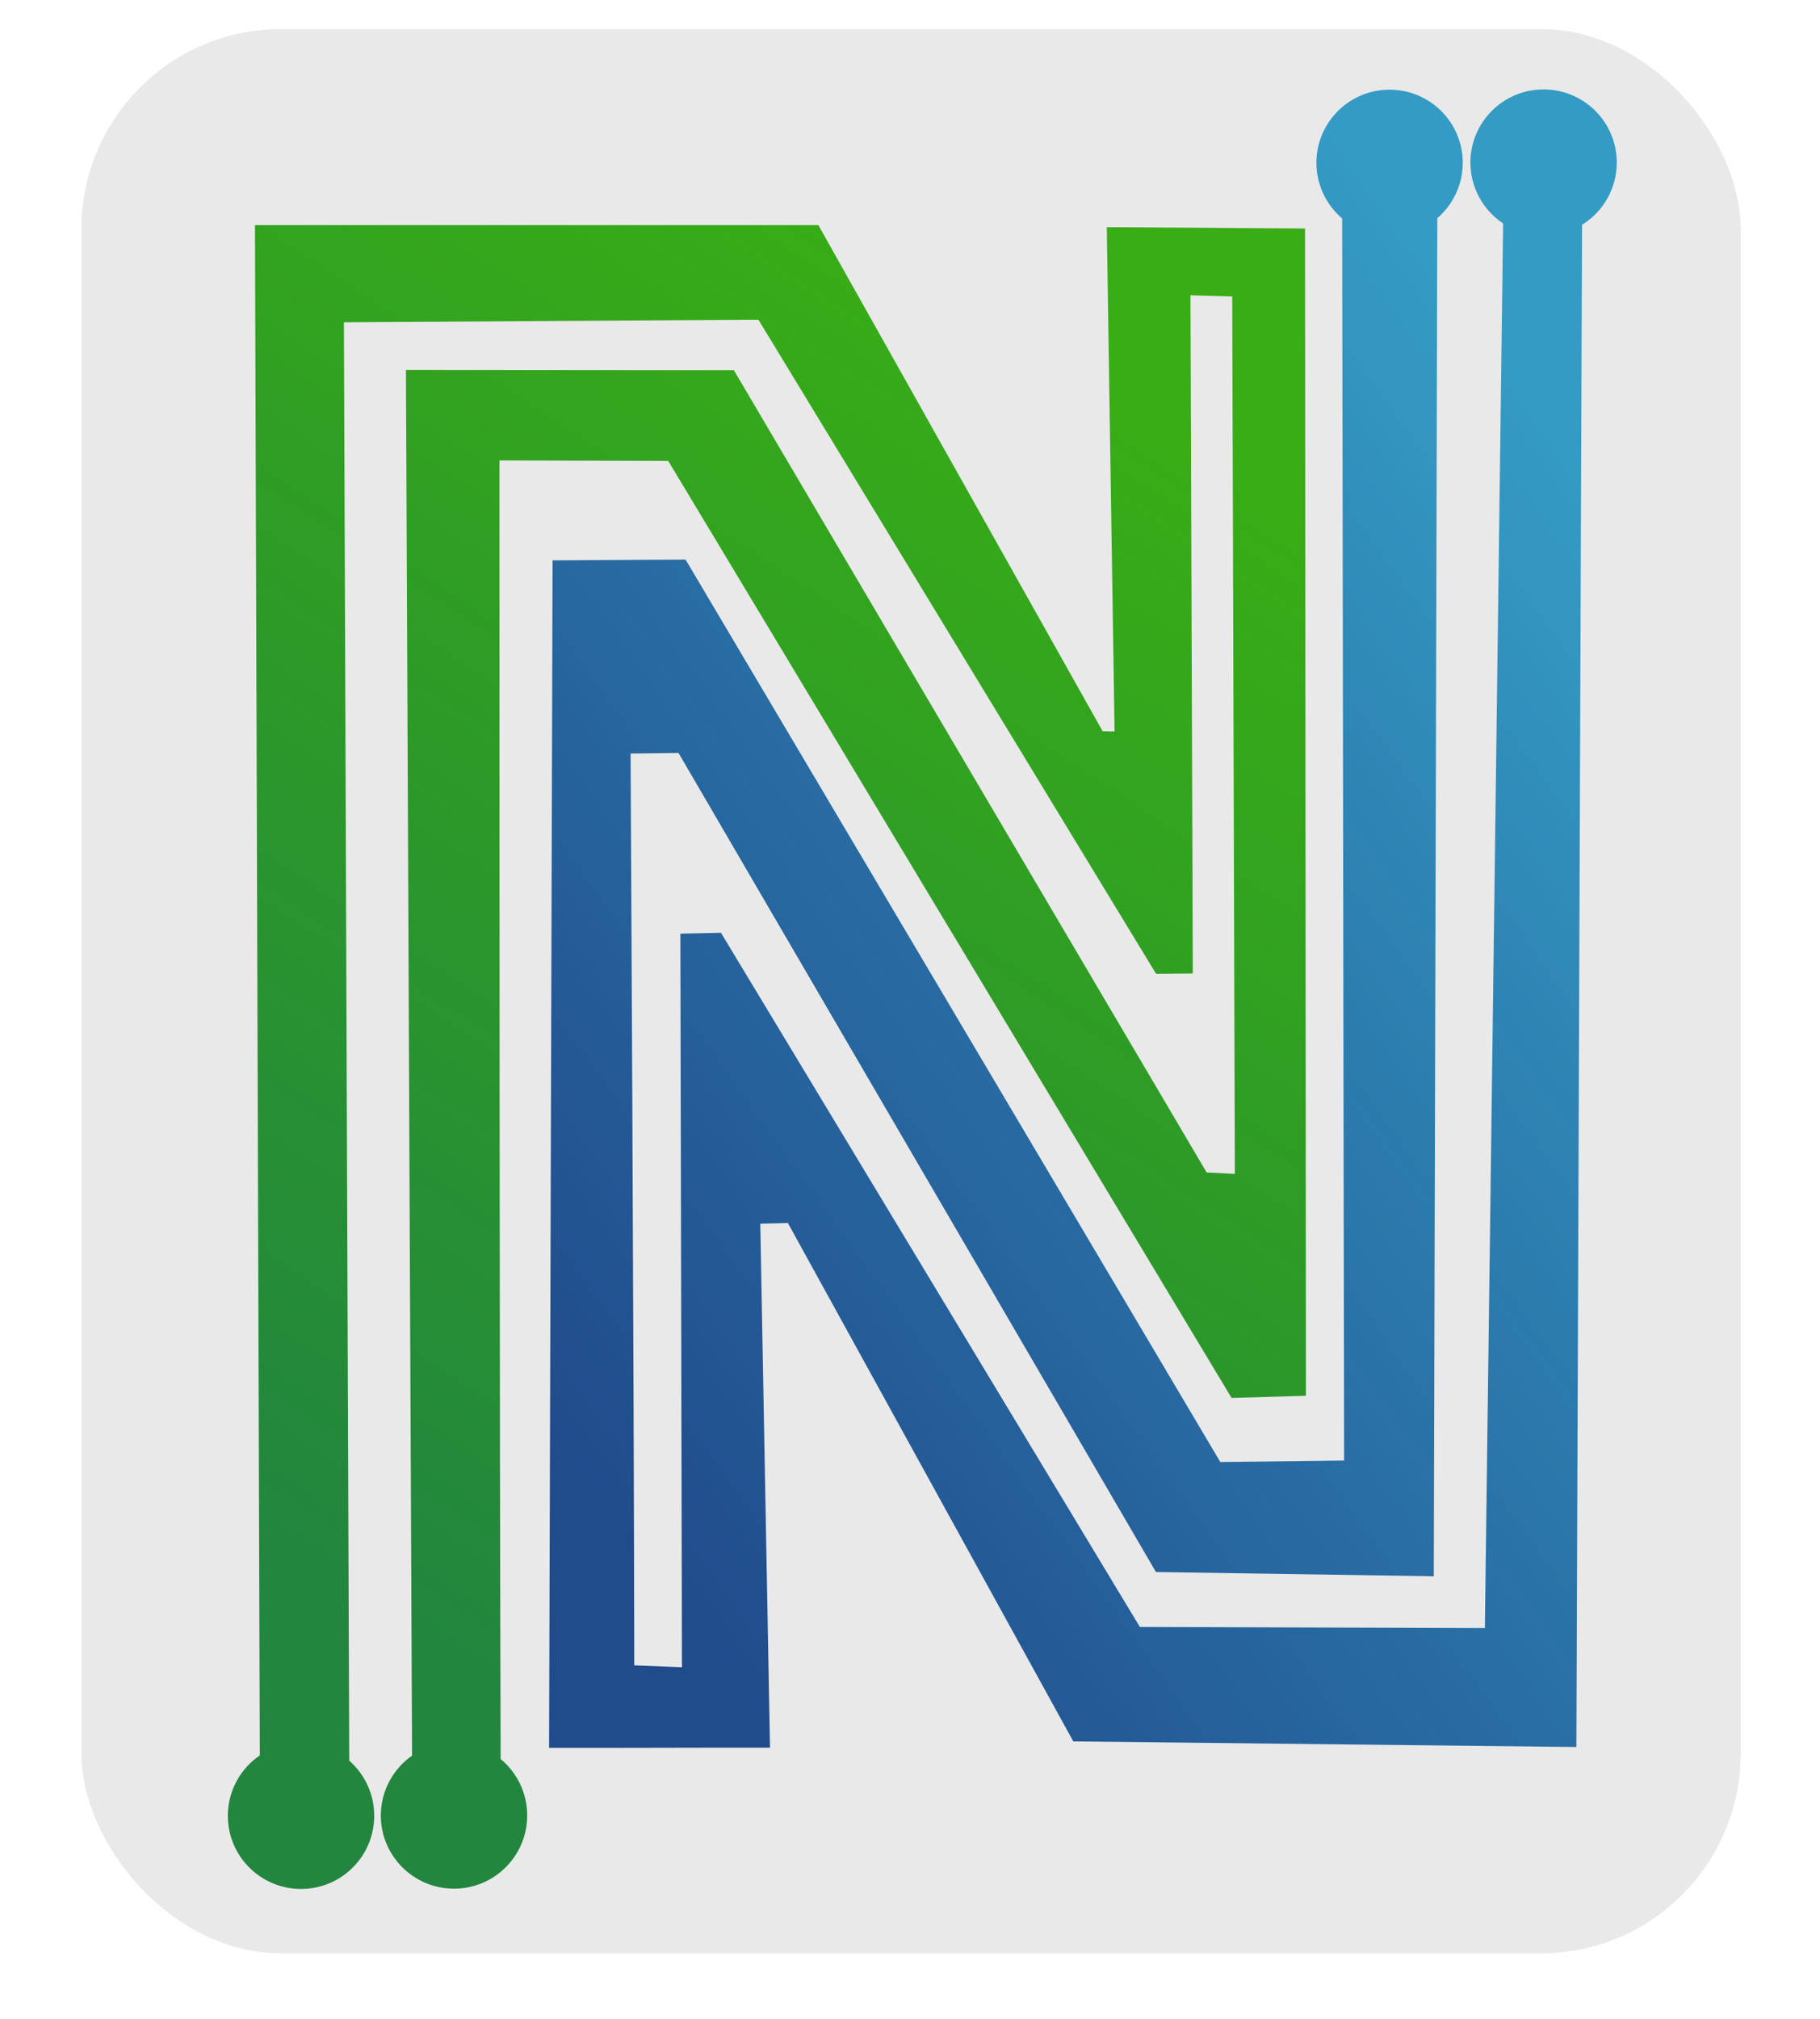 <?xml version="1.0" encoding="UTF-8" standalone="no"?>
<!-- Created with Inkscape (http://www.inkscape.org/) -->

<svg
   width="147mm"
   height="163mm"
   viewBox="0 0 520.865 577.558"
   id="svg2"
   version="1.1"
   inkscape:version="1.1.2 (0a00cf5339, 2022-02-04)"
   sodipodi:docname="fiviconNN.svg"
   inkscape:export-filename="/home/nestor/Pictures/imagensSite/fivcon.png"
   inkscape:export-xdpi="204"
   inkscape:export-ydpi="204"
   xmlns:inkscape="http://www.inkscape.org/namespaces/inkscape"
   xmlns:sodipodi="http://sodipodi.sourceforge.net/DTD/sodipodi-0.dtd"
   xmlns:xlink="http://www.w3.org/1999/xlink"
   xmlns="http://www.w3.org/2000/svg"
   xmlns:svg="http://www.w3.org/2000/svg"
   xmlns:rdf="http://www.w3.org/1999/02/22-rdf-syntax-ns#"
   xmlns:cc="http://creativecommons.org/ns#"
   xmlns:dc="http://purl.org/dc/elements/1.1/">
  <defs
     id="defs4">
    <linearGradient
       id="linearGradient4309"
       inkscape:collect="always">
      <stop
         id="stop4311"
         offset="0"
         style="stop-color:#1e91bf;stop-opacity:0.894" />
      <stop
         id="stop4313"
         offset="1"
         style="stop-color:#00327d;stop-opacity:0.859" />
    </linearGradient>
    <linearGradient
       inkscape:collect="always"
       id="linearGradient4242">
      <stop
         style="stop-color:#38ad15;stop-opacity:1"
         offset="0"
         id="stop4244" />
      <stop
         style="stop-color:#137e32;stop-opacity:0.933"
         offset="1"
         id="stop4246" />
    </linearGradient>
    <clipPath
       clipPathUnits="userSpaceOnUse"
       id="clipPath3429">
      <rect
         style="fill:none;fill-rule:evenodd;stroke:#000000;stroke-width:1px;stroke-linecap:butt;stroke-linejoin:miter;stroke-opacity:1"
         id="rect3431"
         width="451.429"
         height="468.571"
         x="165.714"
         y="146.648" />
    </clipPath>
    <linearGradient
       inkscape:collect="always"
       xlink:href="#linearGradient4309"
       id="linearGradient4248-7"
       x1="-400.783"
       y1="968.503"
       x2="-101.315"
       y2="758.434"
       gradientUnits="userSpaceOnUse"
       gradientTransform="matrix(-1,0,0,-0.973,-1056.991,1709.565)" />
    <linearGradient
       inkscape:collect="always"
       xlink:href="#linearGradient4242"
       id="linearGradient15047"
       gradientUnits="userSpaceOnUse"
       gradientTransform="matrix(1.033,0,0,1.033,-714.832,-140.635)"
       x1="-119.648"
       y1="773.706"
       x2="-319.61"
       y2="1075.73" />
  </defs>
  <sodipodi:namedview
     id="base"
     pagecolor="#ffffff"
     bordercolor="#666666"
     borderopacity="0.635"
     inkscape:pageopacity="0.0"
     inkscape:pageshadow="2"
     inkscape:zoom="0.9899495"
     inkscape:cx="150.00765"
     inkscape:cy="383.85796"
     inkscape:document-units="px"
     inkscape:current-layer="g4318"
     showgrid="false"
     inkscape:window-width="1920"
     inkscape:window-height="1043"
     inkscape:window-x="0"
     inkscape:window-y="0"
     inkscape:window-maximized="1"
     inkscape:pagecheckerboard="0"
     width="115mm"
     showguides="true"
     inkscape:guide-bbox="true" />
  <g
     inkscape:label="Layer 1"
     inkscape:groupmode="layer"
     id="layer1"
     transform="translate(0,-556.3)">
    <g
       id="g4318"
       transform="matrix(1.092,0,0,1.092,1236.038,-49.227)">
      <rect
         style="fill:#e9e9e9;fill-rule:evenodd;stroke-width:1.109;fill-opacity:1"
         id="rect47"
         width="434.864"
         height="504.056"
         x="-1110.568"
         y="562.129"
         ry="52.346" />
      <path
         id="rect3398-5"
         style="fill:url(#linearGradient4248-7);fill-opacity:1;stroke:none;stroke-width:0.986"
         d="m -727.362,577.935 c -10.593,-2.7e-4 -19.181,8.587 -19.181,19.18 0.017,6.41 3.234,12.389 8.576,15.933 l -4.783,367.943 -90.418,-0.294 -109.788,-181.844 -10.637,0.233 0.414,192.155 -12.5,-0.484 c -0.065,-73.559 -0.959,-238.861 -0.959,-238.861 l 12.56,-0.148 125.12,214.555 72.819,1.112 0.923,-355.747 c 4.223,-3.632 6.658,-8.92 6.673,-14.489 -6.5e-4,-10.592 -8.587,-19.179 -19.18,-19.18 -10.593,-2.7e-4 -19.181,8.587 -19.181,19.18 0.015,5.606 2.482,10.925 6.752,14.558 l 0.507,325.363 -32.443,0.388 -140.145,-236.395 -34.852,0.197 -0.916,311.076 c 20.959,0.032 36.936,-0.081 57.895,-0.049 l -2.541,-137.264 7.229,-0.176 74.803,135.799 131.845,1.464 1.486,-398.741 c 5.648,-3.487 9.099,-9.647 9.104,-16.285 0.007,-10.593 -8.588,-19.18 -19.181,-19.18 z"
         sodipodi:nodetypes="cccccccccccccccccccccccccccccscc" />
      <path
         id="rect3398"
         style="fill:url(#linearGradient15047);fill-opacity:1;stroke:none;stroke-width:1.033"
         d="m -789.883,614.369 -51.955,-0.354 2.039,132.105 -3.131,-0.066 -74.489,-132.569 h -147.664 l 1.271,400.852 c -5.23,3.565 -8.373,9.481 -8.378,15.81 -0.01,10.593 8.587,19.181 19.18,19.181 10.594,3e-4 19.182,-8.588 19.181,-19.181 0,-5.525 -2.389,-10.78 -6.546,-14.419 l -1.395,-376.788 108.626,-0.687 104.219,171.34 9.628,-0.076 -0.607,-177.655 10.941,0.316 0.687,229.834 -7.389,-0.363 -123.914,-210.17 -85.935,-0.07 1.603,362.992 c -5.119,3.579 -8.174,9.427 -8.188,15.673 -3e-4,10.594 8.588,19.181 19.181,19.181 10.594,3e-4 19.182,-8.588 19.181,-19.181 -9.4e-4,-5.716 -2.551,-11.133 -6.955,-14.776 -0.314,-101.908 -0.31,-238.206 -0.31,-340.167 l 44.228,0.117 147.643,245.458 19.485,-0.573 z"
         sodipodi:nodetypes="cccccccsccccccccccccccccccccccc" />
    </g>
  </g>
  <style
     id="style4512"
     type="text/css">
	.st0{fill:#333333;}
</style>
</svg>
